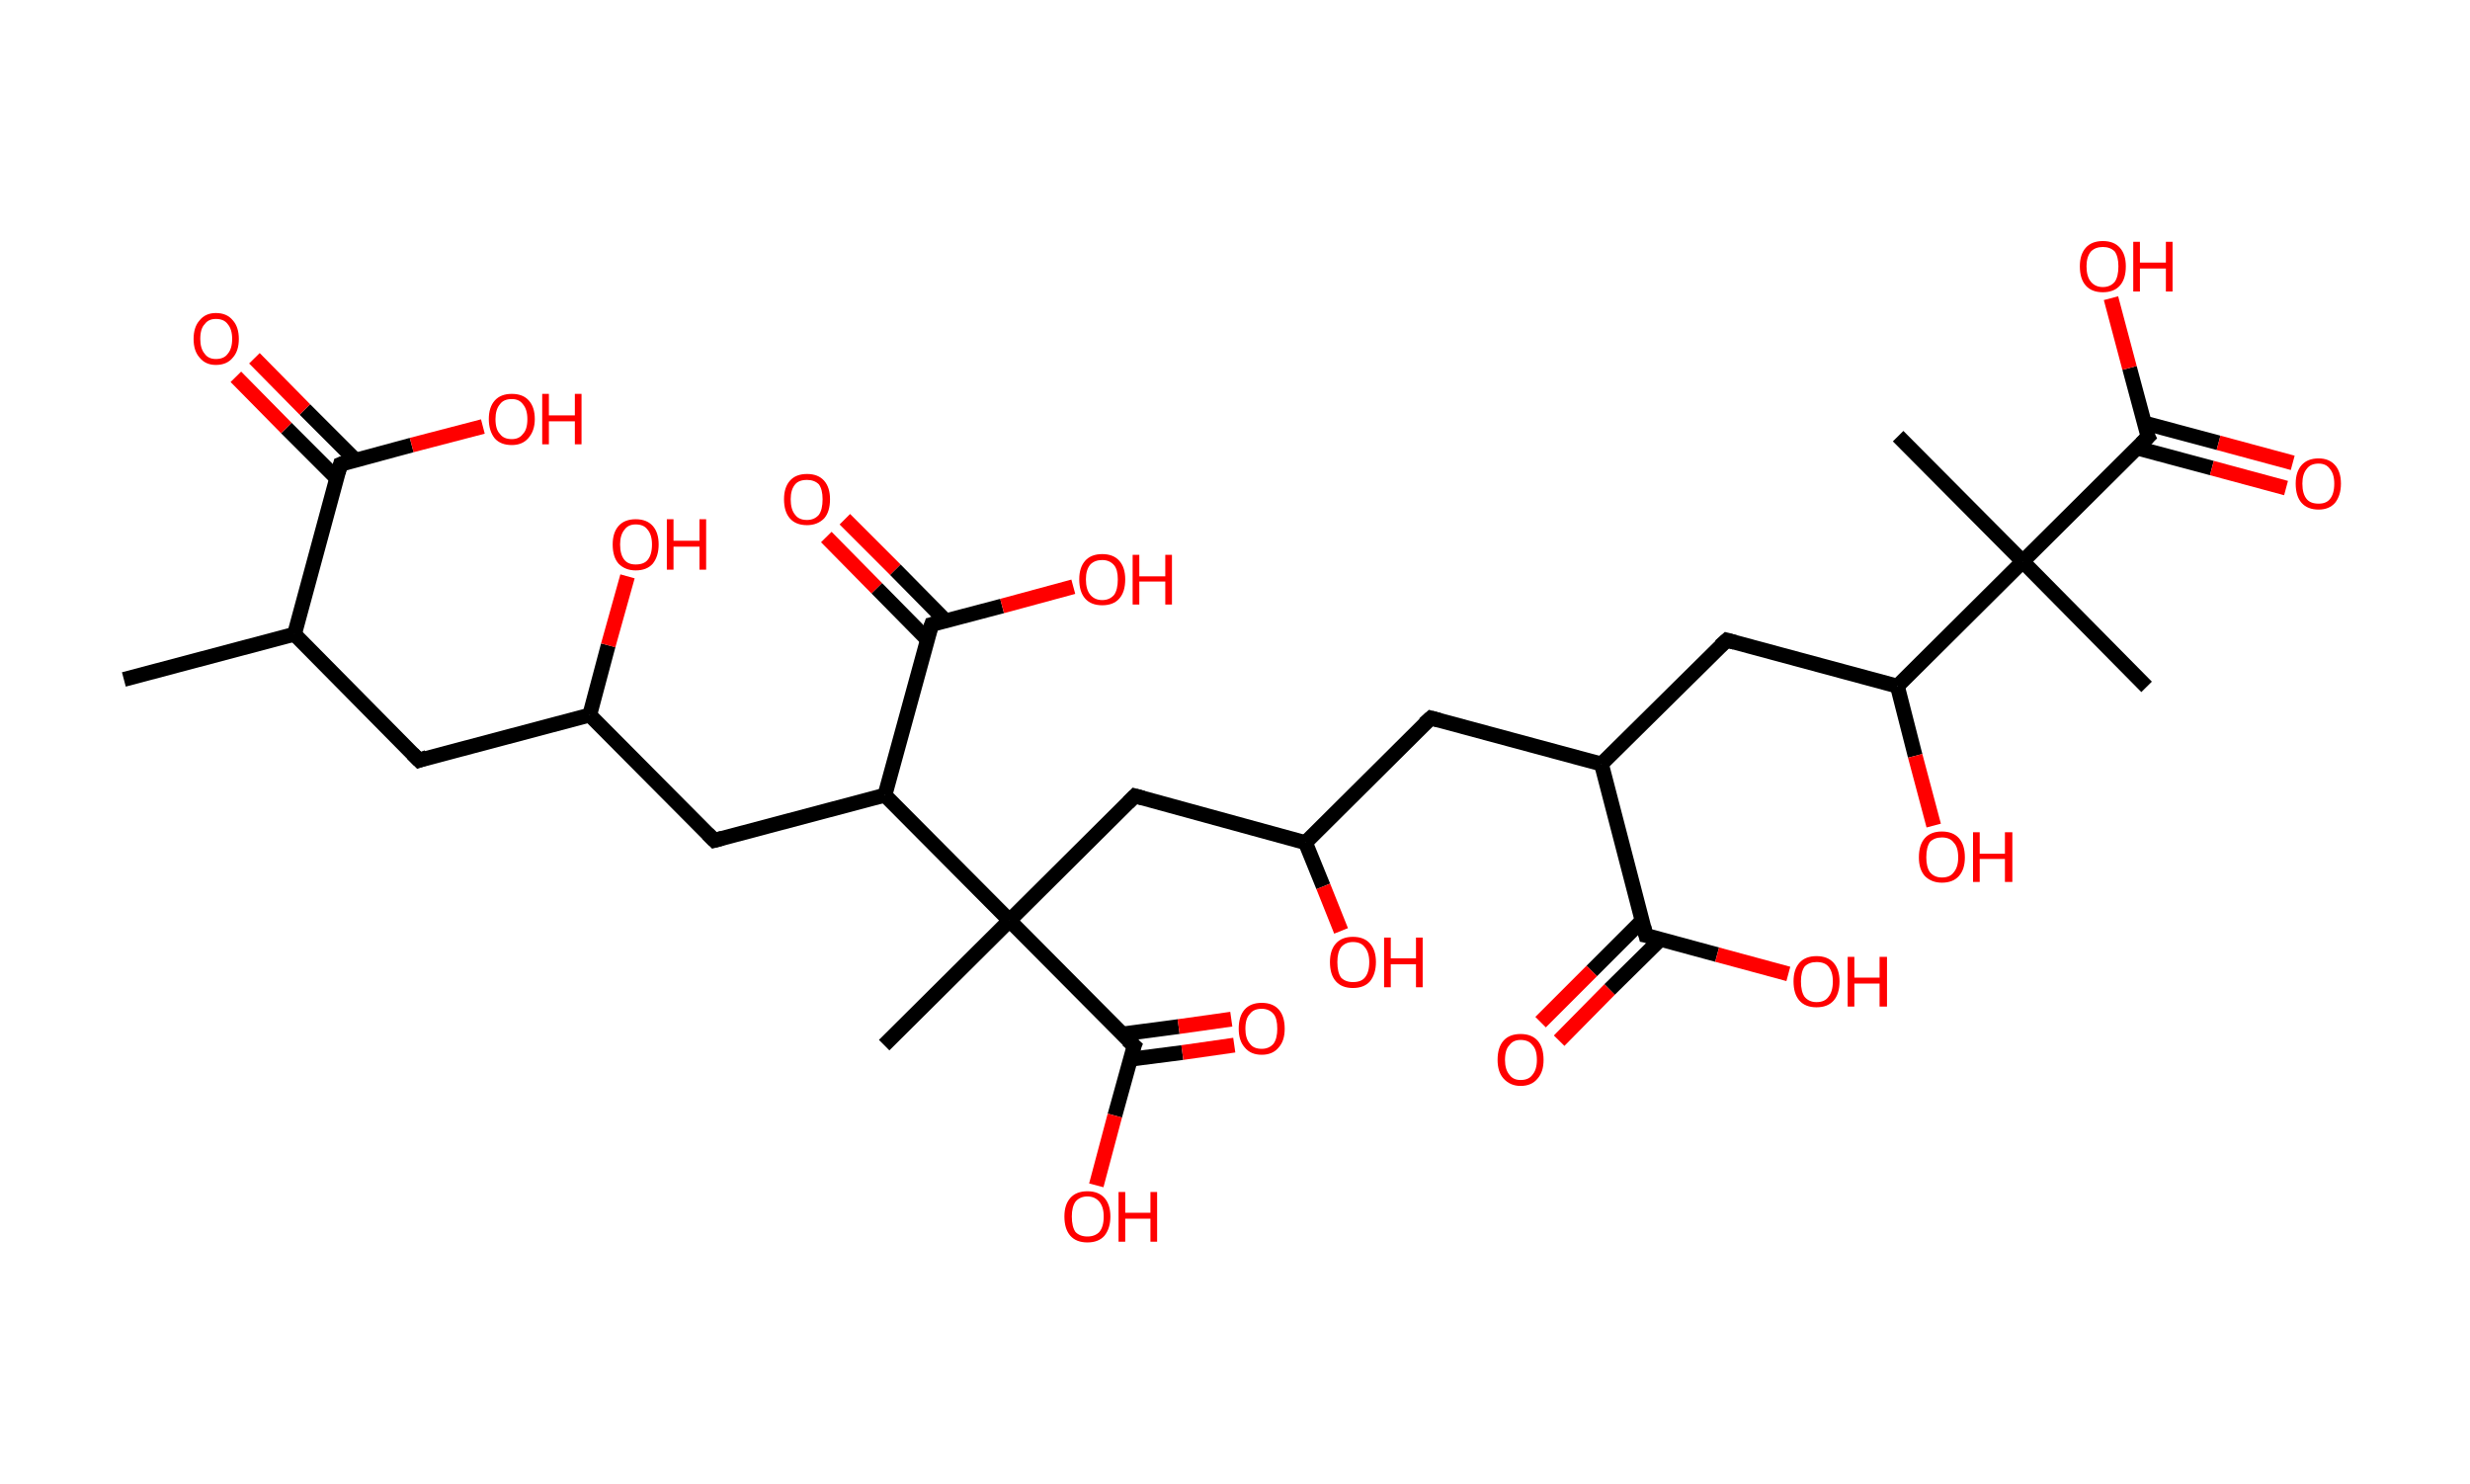 <?xml version='1.0' encoding='ASCII' standalone='yes'?>
<svg xmlns="http://www.w3.org/2000/svg" xmlns:rdkit="http://www.rdkit.org/xml" xmlns:xlink="http://www.w3.org/1999/xlink" version="1.1" baseProfile="full" xml:space="preserve" width="333px" height="200px" viewBox="0 0 333 200">
<!-- END OF HEADER -->
<rect style="opacity:1.0;fill:#FFFFFF;stroke:none" width="333.0" height="200.0" x="0.0" y="0.0"> </rect>
<path class="bond-0 atom-0 atom-1" d="M 16.7,91.6 L 39.7,85.5" style="fill:none;fill-rule:evenodd;stroke:#000000;stroke-width:2.0px;stroke-linecap:butt;stroke-linejoin:miter;stroke-opacity:1"/>
<path class="bond-1 atom-1 atom-2" d="M 39.7,85.5 L 56.5,102.5" style="fill:none;fill-rule:evenodd;stroke:#000000;stroke-width:2.0px;stroke-linecap:butt;stroke-linejoin:miter;stroke-opacity:1"/>
<path class="bond-2 atom-2 atom-3" d="M 56.5,102.5 L 79.5,96.4" style="fill:none;fill-rule:evenodd;stroke:#000000;stroke-width:2.0px;stroke-linecap:butt;stroke-linejoin:miter;stroke-opacity:1"/>
<path class="bond-3 atom-3 atom-4" d="M 79.5,96.4 L 82.0,87.0" style="fill:none;fill-rule:evenodd;stroke:#000000;stroke-width:2.0px;stroke-linecap:butt;stroke-linejoin:miter;stroke-opacity:1"/>
<path class="bond-3 atom-3 atom-4" d="M 82.0,87.0 L 84.6,77.7" style="fill:none;fill-rule:evenodd;stroke:#FF0000;stroke-width:2.0px;stroke-linecap:butt;stroke-linejoin:miter;stroke-opacity:1"/>
<path class="bond-4 atom-3 atom-5" d="M 79.5,96.4 L 96.3,113.3" style="fill:none;fill-rule:evenodd;stroke:#000000;stroke-width:2.0px;stroke-linecap:butt;stroke-linejoin:miter;stroke-opacity:1"/>
<path class="bond-5 atom-5 atom-6" d="M 96.3,113.3 L 119.3,107.2" style="fill:none;fill-rule:evenodd;stroke:#000000;stroke-width:2.0px;stroke-linecap:butt;stroke-linejoin:miter;stroke-opacity:1"/>
<path class="bond-6 atom-6 atom-7" d="M 119.3,107.2 L 125.6,84.2" style="fill:none;fill-rule:evenodd;stroke:#000000;stroke-width:2.0px;stroke-linecap:butt;stroke-linejoin:miter;stroke-opacity:1"/>
<path class="bond-7 atom-7 atom-8" d="M 127.5,83.7 L 120.7,76.8" style="fill:none;fill-rule:evenodd;stroke:#000000;stroke-width:2.0px;stroke-linecap:butt;stroke-linejoin:miter;stroke-opacity:1"/>
<path class="bond-7 atom-7 atom-8" d="M 120.7,76.8 L 113.9,70.0" style="fill:none;fill-rule:evenodd;stroke:#FF0000;stroke-width:2.0px;stroke-linecap:butt;stroke-linejoin:miter;stroke-opacity:1"/>
<path class="bond-7 atom-7 atom-8" d="M 125.0,86.2 L 118.2,79.3" style="fill:none;fill-rule:evenodd;stroke:#000000;stroke-width:2.0px;stroke-linecap:butt;stroke-linejoin:miter;stroke-opacity:1"/>
<path class="bond-7 atom-7 atom-8" d="M 118.2,79.3 L 111.4,72.4" style="fill:none;fill-rule:evenodd;stroke:#FF0000;stroke-width:2.0px;stroke-linecap:butt;stroke-linejoin:miter;stroke-opacity:1"/>
<path class="bond-8 atom-7 atom-9" d="M 125.6,84.2 L 135.1,81.7" style="fill:none;fill-rule:evenodd;stroke:#000000;stroke-width:2.0px;stroke-linecap:butt;stroke-linejoin:miter;stroke-opacity:1"/>
<path class="bond-8 atom-7 atom-9" d="M 135.1,81.7 L 144.7,79.1" style="fill:none;fill-rule:evenodd;stroke:#FF0000;stroke-width:2.0px;stroke-linecap:butt;stroke-linejoin:miter;stroke-opacity:1"/>
<path class="bond-9 atom-6 atom-10" d="M 119.3,107.2 L 136.1,124.1" style="fill:none;fill-rule:evenodd;stroke:#000000;stroke-width:2.0px;stroke-linecap:butt;stroke-linejoin:miter;stroke-opacity:1"/>
<path class="bond-10 atom-10 atom-11" d="M 136.1,124.1 L 119.2,140.9" style="fill:none;fill-rule:evenodd;stroke:#000000;stroke-width:2.0px;stroke-linecap:butt;stroke-linejoin:miter;stroke-opacity:1"/>
<path class="bond-11 atom-10 atom-12" d="M 136.1,124.1 L 153.0,107.3" style="fill:none;fill-rule:evenodd;stroke:#000000;stroke-width:2.0px;stroke-linecap:butt;stroke-linejoin:miter;stroke-opacity:1"/>
<path class="bond-12 atom-12 atom-13" d="M 153.0,107.3 L 176.0,113.6" style="fill:none;fill-rule:evenodd;stroke:#000000;stroke-width:2.0px;stroke-linecap:butt;stroke-linejoin:miter;stroke-opacity:1"/>
<path class="bond-13 atom-13 atom-14" d="M 176.0,113.6 L 178.4,119.5" style="fill:none;fill-rule:evenodd;stroke:#000000;stroke-width:2.0px;stroke-linecap:butt;stroke-linejoin:miter;stroke-opacity:1"/>
<path class="bond-13 atom-13 atom-14" d="M 178.4,119.5 L 180.8,125.5" style="fill:none;fill-rule:evenodd;stroke:#FF0000;stroke-width:2.0px;stroke-linecap:butt;stroke-linejoin:miter;stroke-opacity:1"/>
<path class="bond-14 atom-13 atom-15" d="M 176.0,113.6 L 192.9,96.8" style="fill:none;fill-rule:evenodd;stroke:#000000;stroke-width:2.0px;stroke-linecap:butt;stroke-linejoin:miter;stroke-opacity:1"/>
<path class="bond-15 atom-15 atom-16" d="M 192.9,96.8 L 215.9,103.0" style="fill:none;fill-rule:evenodd;stroke:#000000;stroke-width:2.0px;stroke-linecap:butt;stroke-linejoin:miter;stroke-opacity:1"/>
<path class="bond-16 atom-16 atom-17" d="M 215.9,103.0 L 232.8,86.3" style="fill:none;fill-rule:evenodd;stroke:#000000;stroke-width:2.0px;stroke-linecap:butt;stroke-linejoin:miter;stroke-opacity:1"/>
<path class="bond-17 atom-17 atom-18" d="M 232.8,86.3 L 255.8,92.5" style="fill:none;fill-rule:evenodd;stroke:#000000;stroke-width:2.0px;stroke-linecap:butt;stroke-linejoin:miter;stroke-opacity:1"/>
<path class="bond-18 atom-18 atom-19" d="M 255.8,92.5 L 258.2,101.9" style="fill:none;fill-rule:evenodd;stroke:#000000;stroke-width:2.0px;stroke-linecap:butt;stroke-linejoin:miter;stroke-opacity:1"/>
<path class="bond-18 atom-18 atom-19" d="M 258.2,101.9 L 260.7,111.3" style="fill:none;fill-rule:evenodd;stroke:#FF0000;stroke-width:2.0px;stroke-linecap:butt;stroke-linejoin:miter;stroke-opacity:1"/>
<path class="bond-19 atom-18 atom-20" d="M 255.8,92.5 L 272.7,75.7" style="fill:none;fill-rule:evenodd;stroke:#000000;stroke-width:2.0px;stroke-linecap:butt;stroke-linejoin:miter;stroke-opacity:1"/>
<path class="bond-20 atom-20 atom-21" d="M 272.7,75.7 L 255.9,58.8" style="fill:none;fill-rule:evenodd;stroke:#000000;stroke-width:2.0px;stroke-linecap:butt;stroke-linejoin:miter;stroke-opacity:1"/>
<path class="bond-21 atom-20 atom-22" d="M 272.7,75.7 L 289.4,92.6" style="fill:none;fill-rule:evenodd;stroke:#000000;stroke-width:2.0px;stroke-linecap:butt;stroke-linejoin:miter;stroke-opacity:1"/>
<path class="bond-22 atom-20 atom-23" d="M 272.7,75.7 L 289.6,58.9" style="fill:none;fill-rule:evenodd;stroke:#000000;stroke-width:2.0px;stroke-linecap:butt;stroke-linejoin:miter;stroke-opacity:1"/>
<path class="bond-23 atom-23 atom-24" d="M 288.1,60.4 L 298.2,63.1" style="fill:none;fill-rule:evenodd;stroke:#000000;stroke-width:2.0px;stroke-linecap:butt;stroke-linejoin:miter;stroke-opacity:1"/>
<path class="bond-23 atom-23 atom-24" d="M 298.2,63.1 L 308.2,65.8" style="fill:none;fill-rule:evenodd;stroke:#FF0000;stroke-width:2.0px;stroke-linecap:butt;stroke-linejoin:miter;stroke-opacity:1"/>
<path class="bond-23 atom-23 atom-24" d="M 289.0,57.0 L 299.1,59.7" style="fill:none;fill-rule:evenodd;stroke:#000000;stroke-width:2.0px;stroke-linecap:butt;stroke-linejoin:miter;stroke-opacity:1"/>
<path class="bond-23 atom-23 atom-24" d="M 299.1,59.7 L 309.1,62.4" style="fill:none;fill-rule:evenodd;stroke:#FF0000;stroke-width:2.0px;stroke-linecap:butt;stroke-linejoin:miter;stroke-opacity:1"/>
<path class="bond-24 atom-23 atom-25" d="M 289.6,58.9 L 287.1,49.6" style="fill:none;fill-rule:evenodd;stroke:#000000;stroke-width:2.0px;stroke-linecap:butt;stroke-linejoin:miter;stroke-opacity:1"/>
<path class="bond-24 atom-23 atom-25" d="M 287.1,49.6 L 284.6,40.2" style="fill:none;fill-rule:evenodd;stroke:#FF0000;stroke-width:2.0px;stroke-linecap:butt;stroke-linejoin:miter;stroke-opacity:1"/>
<path class="bond-25 atom-16 atom-26" d="M 215.9,103.0 L 221.9,126.1" style="fill:none;fill-rule:evenodd;stroke:#000000;stroke-width:2.0px;stroke-linecap:butt;stroke-linejoin:miter;stroke-opacity:1"/>
<path class="bond-26 atom-26 atom-27" d="M 221.4,124.1 L 214.6,130.9" style="fill:none;fill-rule:evenodd;stroke:#000000;stroke-width:2.0px;stroke-linecap:butt;stroke-linejoin:miter;stroke-opacity:1"/>
<path class="bond-26 atom-26 atom-27" d="M 214.6,130.9 L 207.7,137.8" style="fill:none;fill-rule:evenodd;stroke:#FF0000;stroke-width:2.0px;stroke-linecap:butt;stroke-linejoin:miter;stroke-opacity:1"/>
<path class="bond-26 atom-26 atom-27" d="M 223.9,126.6 L 217.0,133.4" style="fill:none;fill-rule:evenodd;stroke:#000000;stroke-width:2.0px;stroke-linecap:butt;stroke-linejoin:miter;stroke-opacity:1"/>
<path class="bond-26 atom-26 atom-27" d="M 217.0,133.4 L 210.2,140.3" style="fill:none;fill-rule:evenodd;stroke:#FF0000;stroke-width:2.0px;stroke-linecap:butt;stroke-linejoin:miter;stroke-opacity:1"/>
<path class="bond-27 atom-26 atom-28" d="M 221.9,126.1 L 231.5,128.7" style="fill:none;fill-rule:evenodd;stroke:#000000;stroke-width:2.0px;stroke-linecap:butt;stroke-linejoin:miter;stroke-opacity:1"/>
<path class="bond-27 atom-26 atom-28" d="M 231.5,128.7 L 241.1,131.3" style="fill:none;fill-rule:evenodd;stroke:#FF0000;stroke-width:2.0px;stroke-linecap:butt;stroke-linejoin:miter;stroke-opacity:1"/>
<path class="bond-28 atom-10 atom-29" d="M 136.1,124.1 L 152.9,141.0" style="fill:none;fill-rule:evenodd;stroke:#000000;stroke-width:2.0px;stroke-linecap:butt;stroke-linejoin:miter;stroke-opacity:1"/>
<path class="bond-29 atom-29 atom-30" d="M 152.4,142.8 L 159.4,141.9" style="fill:none;fill-rule:evenodd;stroke:#000000;stroke-width:2.0px;stroke-linecap:butt;stroke-linejoin:miter;stroke-opacity:1"/>
<path class="bond-29 atom-29 atom-30" d="M 159.4,141.9 L 166.4,140.9" style="fill:none;fill-rule:evenodd;stroke:#FF0000;stroke-width:2.0px;stroke-linecap:butt;stroke-linejoin:miter;stroke-opacity:1"/>
<path class="bond-29 atom-29 atom-30" d="M 151.3,139.4 L 158.9,138.4" style="fill:none;fill-rule:evenodd;stroke:#000000;stroke-width:2.0px;stroke-linecap:butt;stroke-linejoin:miter;stroke-opacity:1"/>
<path class="bond-29 atom-29 atom-30" d="M 158.9,138.4 L 166.0,137.4" style="fill:none;fill-rule:evenodd;stroke:#FF0000;stroke-width:2.0px;stroke-linecap:butt;stroke-linejoin:miter;stroke-opacity:1"/>
<path class="bond-30 atom-29 atom-31" d="M 152.9,141.0 L 150.3,150.4" style="fill:none;fill-rule:evenodd;stroke:#000000;stroke-width:2.0px;stroke-linecap:butt;stroke-linejoin:miter;stroke-opacity:1"/>
<path class="bond-30 atom-29 atom-31" d="M 150.3,150.4 L 147.8,159.8" style="fill:none;fill-rule:evenodd;stroke:#FF0000;stroke-width:2.0px;stroke-linecap:butt;stroke-linejoin:miter;stroke-opacity:1"/>
<path class="bond-31 atom-1 atom-32" d="M 39.7,85.5 L 45.9,62.6" style="fill:none;fill-rule:evenodd;stroke:#000000;stroke-width:2.0px;stroke-linecap:butt;stroke-linejoin:miter;stroke-opacity:1"/>
<path class="bond-32 atom-32 atom-33" d="M 47.9,62.0 L 41.1,55.2" style="fill:none;fill-rule:evenodd;stroke:#000000;stroke-width:2.0px;stroke-linecap:butt;stroke-linejoin:miter;stroke-opacity:1"/>
<path class="bond-32 atom-32 atom-33" d="M 41.1,55.2 L 34.3,48.3" style="fill:none;fill-rule:evenodd;stroke:#FF0000;stroke-width:2.0px;stroke-linecap:butt;stroke-linejoin:miter;stroke-opacity:1"/>
<path class="bond-32 atom-32 atom-33" d="M 45.4,64.5 L 38.6,57.7" style="fill:none;fill-rule:evenodd;stroke:#000000;stroke-width:2.0px;stroke-linecap:butt;stroke-linejoin:miter;stroke-opacity:1"/>
<path class="bond-32 atom-32 atom-33" d="M 38.6,57.7 L 31.8,50.8" style="fill:none;fill-rule:evenodd;stroke:#FF0000;stroke-width:2.0px;stroke-linecap:butt;stroke-linejoin:miter;stroke-opacity:1"/>
<path class="bond-33 atom-32 atom-34" d="M 45.9,62.6 L 55.5,60.0" style="fill:none;fill-rule:evenodd;stroke:#000000;stroke-width:2.0px;stroke-linecap:butt;stroke-linejoin:miter;stroke-opacity:1"/>
<path class="bond-33 atom-32 atom-34" d="M 55.5,60.0 L 65.1,57.5" style="fill:none;fill-rule:evenodd;stroke:#FF0000;stroke-width:2.0px;stroke-linecap:butt;stroke-linejoin:miter;stroke-opacity:1"/>
<path d="M 55.6,101.6 L 56.5,102.5 L 57.6,102.1" style="fill:none;stroke:#000000;stroke-width:2.0px;stroke-linecap:butt;stroke-linejoin:miter;stroke-opacity:1;"/>
<path d="M 95.4,112.4 L 96.3,113.3 L 97.4,113.0" style="fill:none;stroke:#000000;stroke-width:2.0px;stroke-linecap:butt;stroke-linejoin:miter;stroke-opacity:1;"/>
<path d="M 125.2,85.4 L 125.6,84.2 L 126.0,84.1" style="fill:none;stroke:#000000;stroke-width:2.0px;stroke-linecap:butt;stroke-linejoin:miter;stroke-opacity:1;"/>
<path d="M 152.1,108.2 L 153.0,107.3 L 154.1,107.6" style="fill:none;stroke:#000000;stroke-width:2.0px;stroke-linecap:butt;stroke-linejoin:miter;stroke-opacity:1;"/>
<path d="M 192.0,97.6 L 192.9,96.8 L 194.0,97.1" style="fill:none;stroke:#000000;stroke-width:2.0px;stroke-linecap:butt;stroke-linejoin:miter;stroke-opacity:1;"/>
<path d="M 231.9,87.1 L 232.8,86.3 L 233.9,86.6" style="fill:none;stroke:#000000;stroke-width:2.0px;stroke-linecap:butt;stroke-linejoin:miter;stroke-opacity:1;"/>
<path d="M 288.7,59.8 L 289.6,58.9 L 289.4,58.5" style="fill:none;stroke:#000000;stroke-width:2.0px;stroke-linecap:butt;stroke-linejoin:miter;stroke-opacity:1;"/>
<path d="M 221.6,124.9 L 221.9,126.1 L 222.4,126.2" style="fill:none;stroke:#000000;stroke-width:2.0px;stroke-linecap:butt;stroke-linejoin:miter;stroke-opacity:1;"/>
<path d="M 152.0,140.2 L 152.9,141.0 L 152.7,141.5" style="fill:none;stroke:#000000;stroke-width:2.0px;stroke-linecap:butt;stroke-linejoin:miter;stroke-opacity:1;"/>
<path d="M 45.6,63.7 L 45.9,62.6 L 46.4,62.4" style="fill:none;stroke:#000000;stroke-width:2.0px;stroke-linecap:butt;stroke-linejoin:miter;stroke-opacity:1;"/>
<path class="atom-4" d="M 82.6 73.4 Q 82.6 71.8, 83.4 70.9 Q 84.2 70.0, 85.7 70.0 Q 87.2 70.0, 88.0 70.9 Q 88.8 71.8, 88.8 73.4 Q 88.8 75.0, 88.0 76.0 Q 87.2 76.9, 85.7 76.9 Q 84.3 76.9, 83.4 76.0 Q 82.6 75.1, 82.6 73.4 M 85.7 76.1 Q 86.8 76.1, 87.3 75.5 Q 87.9 74.8, 87.9 73.4 Q 87.9 72.1, 87.3 71.4 Q 86.8 70.7, 85.7 70.7 Q 84.7 70.7, 84.2 71.4 Q 83.6 72.1, 83.6 73.4 Q 83.6 74.8, 84.2 75.5 Q 84.7 76.1, 85.7 76.1 " fill="#FF0000"/>
<path class="atom-4" d="M 89.9 70.0 L 90.8 70.0 L 90.8 72.9 L 94.3 72.9 L 94.3 70.0 L 95.2 70.0 L 95.2 76.8 L 94.3 76.8 L 94.3 73.7 L 90.8 73.7 L 90.8 76.8 L 89.9 76.8 L 89.9 70.0 " fill="#FF0000"/>
<path class="atom-8" d="M 105.7 67.3 Q 105.7 65.7, 106.5 64.8 Q 107.3 63.9, 108.8 63.9 Q 110.3 63.9, 111.1 64.8 Q 111.9 65.7, 111.9 67.3 Q 111.9 69.0, 111.1 69.9 Q 110.2 70.8, 108.8 70.8 Q 107.3 70.8, 106.5 69.9 Q 105.7 69.0, 105.7 67.3 M 108.8 70.1 Q 109.8 70.1, 110.4 69.4 Q 110.9 68.7, 110.9 67.3 Q 110.9 66.0, 110.4 65.3 Q 109.8 64.7, 108.8 64.7 Q 107.7 64.7, 107.2 65.3 Q 106.6 66.0, 106.6 67.3 Q 106.6 68.7, 107.2 69.4 Q 107.7 70.1, 108.8 70.1 " fill="#FF0000"/>
<path class="atom-9" d="M 145.5 78.1 Q 145.5 76.5, 146.3 75.6 Q 147.1 74.7, 148.6 74.7 Q 150.1 74.7, 150.9 75.6 Q 151.7 76.5, 151.7 78.1 Q 151.7 79.8, 150.9 80.7 Q 150.1 81.6, 148.6 81.6 Q 147.1 81.6, 146.3 80.7 Q 145.5 79.8, 145.5 78.1 M 148.6 80.9 Q 149.6 80.9, 150.2 80.2 Q 150.7 79.5, 150.7 78.1 Q 150.7 76.8, 150.2 76.2 Q 149.6 75.5, 148.6 75.5 Q 147.6 75.5, 147.0 76.1 Q 146.4 76.8, 146.4 78.1 Q 146.4 79.5, 147.0 80.2 Q 147.6 80.9, 148.6 80.9 " fill="#FF0000"/>
<path class="atom-9" d="M 152.7 74.8 L 153.6 74.8 L 153.6 77.7 L 157.1 77.7 L 157.1 74.8 L 158.0 74.8 L 158.0 81.5 L 157.1 81.5 L 157.1 78.4 L 153.6 78.4 L 153.6 81.5 L 152.7 81.5 L 152.7 74.8 " fill="#FF0000"/>
<path class="atom-14" d="M 179.3 129.7 Q 179.3 128.1, 180.1 127.2 Q 180.9 126.3, 182.4 126.3 Q 183.9 126.3, 184.7 127.2 Q 185.5 128.1, 185.5 129.7 Q 185.5 131.3, 184.7 132.3 Q 183.9 133.2, 182.4 133.2 Q 180.9 133.2, 180.1 132.3 Q 179.3 131.4, 179.3 129.7 M 182.4 132.4 Q 183.5 132.4, 184.0 131.8 Q 184.6 131.1, 184.6 129.7 Q 184.6 128.4, 184.0 127.7 Q 183.5 127.0, 182.4 127.0 Q 181.4 127.0, 180.8 127.7 Q 180.3 128.4, 180.3 129.7 Q 180.3 131.1, 180.8 131.8 Q 181.4 132.4, 182.4 132.4 " fill="#FF0000"/>
<path class="atom-14" d="M 186.6 126.4 L 187.5 126.4 L 187.5 129.2 L 190.9 129.2 L 190.9 126.4 L 191.8 126.4 L 191.8 133.1 L 190.9 133.1 L 190.9 130.0 L 187.5 130.0 L 187.5 133.1 L 186.6 133.1 L 186.6 126.4 " fill="#FF0000"/>
<path class="atom-19" d="M 258.7 115.6 Q 258.7 113.9, 259.5 113.0 Q 260.3 112.1, 261.8 112.1 Q 263.3 112.1, 264.1 113.0 Q 264.9 113.9, 264.9 115.6 Q 264.9 117.2, 264.1 118.1 Q 263.3 119.0, 261.8 119.0 Q 260.4 119.0, 259.5 118.1 Q 258.7 117.2, 258.7 115.6 M 261.8 118.3 Q 262.9 118.3, 263.4 117.6 Q 264.0 116.9, 264.0 115.6 Q 264.0 114.2, 263.4 113.6 Q 262.9 112.9, 261.8 112.9 Q 260.8 112.9, 260.2 113.5 Q 259.7 114.2, 259.7 115.6 Q 259.7 116.9, 260.2 117.6 Q 260.8 118.3, 261.8 118.3 " fill="#FF0000"/>
<path class="atom-19" d="M 266.0 112.2 L 266.9 112.2 L 266.9 115.1 L 270.3 115.1 L 270.3 112.2 L 271.3 112.2 L 271.3 118.9 L 270.3 118.9 L 270.3 115.8 L 266.9 115.8 L 266.9 118.9 L 266.0 118.9 L 266.0 112.2 " fill="#FF0000"/>
<path class="atom-24" d="M 309.5 65.2 Q 309.5 63.6, 310.3 62.7 Q 311.1 61.8, 312.6 61.8 Q 314.0 61.8, 314.8 62.7 Q 315.6 63.6, 315.6 65.2 Q 315.6 66.8, 314.8 67.8 Q 314.0 68.7, 312.6 68.7 Q 311.1 68.7, 310.3 67.8 Q 309.5 66.9, 309.5 65.2 M 312.6 67.9 Q 313.6 67.9, 314.1 67.3 Q 314.7 66.6, 314.7 65.2 Q 314.7 63.9, 314.1 63.2 Q 313.6 62.5, 312.6 62.5 Q 311.5 62.5, 311.0 63.2 Q 310.4 63.9, 310.4 65.2 Q 310.4 66.6, 311.0 67.3 Q 311.5 67.9, 312.6 67.9 " fill="#FF0000"/>
<path class="atom-25" d="M 280.4 35.9 Q 280.4 34.3, 281.2 33.4 Q 282.0 32.5, 283.5 32.5 Q 285.0 32.5, 285.8 33.4 Q 286.6 34.3, 286.6 35.9 Q 286.6 37.6, 285.8 38.5 Q 285.0 39.4, 283.5 39.4 Q 282.0 39.4, 281.2 38.5 Q 280.4 37.6, 280.4 35.9 M 283.5 38.7 Q 284.5 38.7, 285.1 38.0 Q 285.6 37.3, 285.6 35.9 Q 285.6 34.6, 285.1 33.9 Q 284.5 33.3, 283.5 33.3 Q 282.5 33.3, 281.9 33.9 Q 281.3 34.6, 281.3 35.9 Q 281.3 37.3, 281.9 38.0 Q 282.5 38.7, 283.5 38.7 " fill="#FF0000"/>
<path class="atom-25" d="M 287.6 32.6 L 288.5 32.6 L 288.5 35.4 L 292.0 35.4 L 292.0 32.6 L 292.9 32.6 L 292.9 39.3 L 292.0 39.3 L 292.0 36.2 L 288.5 36.2 L 288.5 39.3 L 287.6 39.3 L 287.6 32.6 " fill="#FF0000"/>
<path class="atom-27" d="M 201.9 142.9 Q 201.9 141.2, 202.7 140.3 Q 203.5 139.4, 205.0 139.4 Q 206.5 139.4, 207.3 140.3 Q 208.1 141.2, 208.1 142.9 Q 208.1 144.5, 207.3 145.4 Q 206.5 146.4, 205.0 146.4 Q 203.6 146.4, 202.7 145.4 Q 201.9 144.5, 201.9 142.9 M 205.0 145.6 Q 206.1 145.6, 206.6 144.9 Q 207.2 144.2, 207.2 142.9 Q 207.2 141.5, 206.6 140.9 Q 206.1 140.2, 205.0 140.2 Q 204.0 140.2, 203.5 140.9 Q 202.9 141.5, 202.9 142.9 Q 202.9 144.2, 203.5 144.9 Q 204.0 145.6, 205.0 145.6 " fill="#FF0000"/>
<path class="atom-28" d="M 241.8 132.3 Q 241.8 130.7, 242.6 129.8 Q 243.4 128.9, 244.9 128.9 Q 246.4 128.9, 247.2 129.8 Q 248.0 130.7, 248.0 132.3 Q 248.0 134.0, 247.2 134.9 Q 246.4 135.8, 244.9 135.8 Q 243.4 135.8, 242.6 134.9 Q 241.8 134.0, 241.8 132.3 M 244.9 135.1 Q 246.0 135.1, 246.5 134.4 Q 247.1 133.7, 247.1 132.3 Q 247.1 131.0, 246.5 130.3 Q 246.0 129.7, 244.9 129.7 Q 243.9 129.7, 243.3 130.3 Q 242.8 131.0, 242.8 132.3 Q 242.8 133.7, 243.3 134.4 Q 243.9 135.1, 244.9 135.1 " fill="#FF0000"/>
<path class="atom-28" d="M 249.1 129.0 L 250.0 129.0 L 250.0 131.8 L 253.4 131.8 L 253.4 129.0 L 254.4 129.0 L 254.4 135.7 L 253.4 135.7 L 253.4 132.6 L 250.0 132.6 L 250.0 135.7 L 249.1 135.7 L 249.1 129.0 " fill="#FF0000"/>
<path class="atom-30" d="M 167.0 138.7 Q 167.0 137.0, 167.8 136.1 Q 168.6 135.2, 170.1 135.2 Q 171.6 135.2, 172.4 136.1 Q 173.2 137.0, 173.2 138.7 Q 173.2 140.3, 172.4 141.2 Q 171.6 142.2, 170.1 142.2 Q 168.6 142.2, 167.8 141.2 Q 167.0 140.3, 167.0 138.7 M 170.1 141.4 Q 171.1 141.4, 171.7 140.7 Q 172.2 140.0, 172.2 138.7 Q 172.2 137.3, 171.7 136.7 Q 171.1 136.0, 170.1 136.0 Q 169.0 136.0, 168.5 136.7 Q 167.9 137.3, 167.9 138.7 Q 167.9 140.0, 168.5 140.7 Q 169.0 141.4, 170.1 141.4 " fill="#FF0000"/>
<path class="atom-31" d="M 143.5 164.0 Q 143.5 162.4, 144.3 161.5 Q 145.1 160.6, 146.6 160.6 Q 148.1 160.6, 148.9 161.5 Q 149.7 162.4, 149.7 164.0 Q 149.7 165.6, 148.9 166.6 Q 148.1 167.5, 146.6 167.5 Q 145.1 167.5, 144.3 166.6 Q 143.5 165.7, 143.5 164.0 M 146.6 166.7 Q 147.6 166.7, 148.2 166.1 Q 148.8 165.4, 148.8 164.0 Q 148.8 162.7, 148.2 162.0 Q 147.6 161.3, 146.6 161.3 Q 145.6 161.3, 145.0 162.0 Q 144.5 162.7, 144.5 164.0 Q 144.5 165.4, 145.0 166.1 Q 145.6 166.7, 146.6 166.7 " fill="#FF0000"/>
<path class="atom-31" d="M 150.8 160.7 L 151.7 160.7 L 151.7 163.5 L 155.1 163.5 L 155.1 160.7 L 156.0 160.7 L 156.0 167.4 L 155.1 167.4 L 155.1 164.3 L 151.7 164.3 L 151.7 167.4 L 150.8 167.4 L 150.8 160.7 " fill="#FF0000"/>
<path class="atom-33" d="M 26.1 45.7 Q 26.1 44.1, 26.9 43.2 Q 27.7 42.2, 29.1 42.2 Q 30.6 42.2, 31.4 43.2 Q 32.2 44.1, 32.2 45.7 Q 32.2 47.3, 31.4 48.2 Q 30.6 49.2, 29.1 49.2 Q 27.7 49.2, 26.9 48.2 Q 26.1 47.3, 26.1 45.7 M 29.1 48.4 Q 30.2 48.4, 30.7 47.7 Q 31.3 47.0, 31.3 45.7 Q 31.3 44.4, 30.7 43.7 Q 30.2 43.0, 29.1 43.0 Q 28.1 43.0, 27.6 43.7 Q 27.0 44.3, 27.0 45.7 Q 27.0 47.0, 27.6 47.7 Q 28.1 48.4, 29.1 48.4 " fill="#FF0000"/>
<path class="atom-34" d="M 65.9 56.5 Q 65.9 54.9, 66.7 54.0 Q 67.5 53.1, 69.0 53.1 Q 70.5 53.1, 71.3 54.0 Q 72.1 54.9, 72.1 56.5 Q 72.1 58.1, 71.2 59.1 Q 70.4 60.0, 69.0 60.0 Q 67.5 60.0, 66.7 59.1 Q 65.9 58.1, 65.9 56.5 M 69.0 59.2 Q 70.0 59.2, 70.5 58.5 Q 71.1 57.9, 71.1 56.5 Q 71.1 55.2, 70.5 54.5 Q 70.0 53.8, 69.0 53.8 Q 67.9 53.8, 67.4 54.5 Q 66.8 55.2, 66.8 56.5 Q 66.8 57.9, 67.4 58.5 Q 67.9 59.2, 69.0 59.2 " fill="#FF0000"/>
<path class="atom-34" d="M 73.1 53.1 L 74.0 53.1 L 74.0 56.0 L 77.5 56.0 L 77.5 53.1 L 78.4 53.1 L 78.4 59.9 L 77.5 59.9 L 77.5 56.8 L 74.0 56.8 L 74.0 59.9 L 73.1 59.9 L 73.1 53.1 " fill="#FF0000"/>
</svg>

